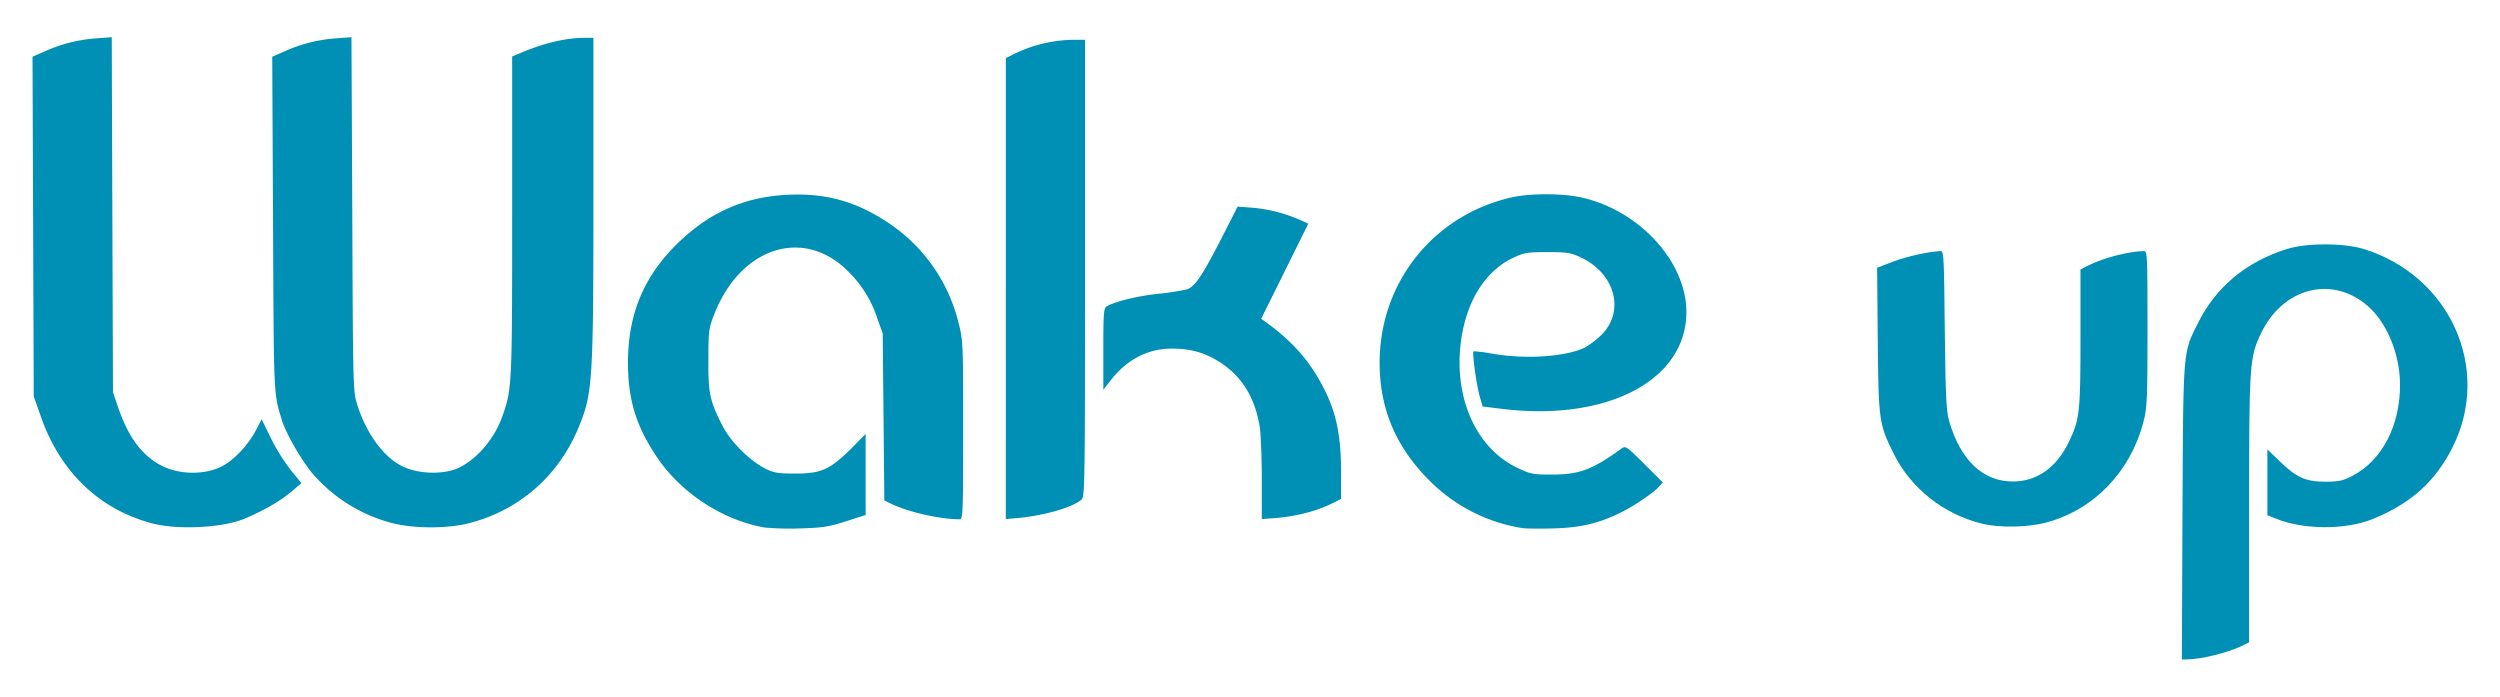 <svg xmlns="http://www.w3.org/2000/svg" xmlns:xlink="http://www.w3.org/1999/xlink" width="1152" height="321" viewBox="0 0 1152 321"><defs><clipPath id="b"><rect width="1152" height="321"/></clipPath></defs><g id="a" clip-path="url(#b)"><g transform="translate(5.985 10.133)"><path d="M10589.281,1149.967c.374-75.919.187-73.017,7.114-86.872,8.237-16.663,22.186-28.271,40.908-34.168,9.268-2.9,26.212-2.9,35.572,0,39.785,12.357,58.977,55.137,40.909,91.272-7.864,15.727-19.284,26.024-36.884,33.139-12.824,5.149-32.3,4.961-45.027-.374l-3.463-1.4v-30.33l5.429,5.242c7.864,7.676,12.076,9.642,21.251,9.642,6.365,0,8.236-.468,12.543-2.715,13.668-7.115,22-23.216,21.905-42.219-.093-13.761-5.991-28.271-14.791-35.947-16.475-14.416-39.223-8.612-49.333,12.638-5.242,11.046-5.43,14.323-5.43,81.255v61.035l-3.464,1.685c-6.646,3.183-19,6.178-25.462,6.178H10589Z" transform="translate(-9589.585 -924.289)" fill="#0090b5"/><path d="M3003.188,935.04c-18.91-3.183-37.913-15.352-49.146-31.454-10.2-14.791-14.042-27.147-14.042-44.84.094-22.748,7.676-40.44,24.245-55.98,14.135-13.293,29.769-20.033,48.865-21.063,17.974-.936,32.109,3,47.18,13.106a77.452,77.452,0,0,1,31.922,45.4c2.247,8.706,2.247,9.642,2.247,49.9,0,38.475-.094,41.1-1.591,41.1-9.174,0-23.4-3.276-31.36-7.021l-3.37-1.685-.374-38.475-.375-38.474-2.434-6.74a53.169,53.169,0,0,0-12.638-20.969c-20.688-21.812-50.644-12.45-62.814,19.565-2.247,5.71-2.434,7.583-2.434,20.314-.094,15.54.655,19,6.646,30.7,3.838,7.3,12.357,15.727,19.471,19.378,4.025,2.059,5.9,2.34,14.042,2.34,11.8,0,15.914-1.872,25.556-11.421l6.74-6.834v37.351l-9.08,2.9c-7.77,2.528-10.953,3-20.875,3.276A133.777,133.777,0,0,1,3003.188,935.04Z" transform="translate(-2656.623 -702.061)" fill="#0090b5"/><path d="M6706,934.125a77.571,77.571,0,0,1-41.376-20.314c-16.569-15.82-24.62-33.981-24.62-55.886,0-36.977,24.714-67.962,60.66-76.2,8.519-1.966,23.591-1.966,32.3,0,26.679,5.9,48.4,29.581,48.4,52.8,0,31.36-36.321,50.457-84.626,44.653l-9.268-1.123-1.217-4.213c-1.5-4.868-3.65-20.407-3-21.156.28-.187,4.212.187,8.706,1.03,15.539,2.715,34.262,1.4,42.968-3a44.643,44.643,0,0,0,6.74-5.149c11.607-10.765,7.207-28.645-8.987-36.228-4.587-2.153-6.365-2.434-15.446-2.434-9.36,0-10.766.281-15.914,2.715-13.012,6.272-21.718,20.595-23.964,39.411-3,25.556,7.3,48.21,25.93,57.2,6.272,3,7.3,3.183,16.1,3.183,12.638,0,18.629-2.247,31.828-11.8,2.153-1.591,2.247-1.5,10.766,6.927l8.519,8.519-1.872,2.06c-2.341,2.621-10.859,8.425-16.944,11.514-10.3,5.149-18.629,7.208-31.173,7.583C6714.047,934.406,6707.588,934.312,6706,934.125Z" transform="translate(-6010.259 -700.865)" fill="#0090b5"/><path d="M64.044,231.014C39.7,224.554,21.825,207.33,12.932,182.054l-3.37-9.548-.281-78.26L9,15.987l5.429-2.34A68.636,68.636,0,0,1,38.113,7.562L45.509,7l.281,81.817.281,81.817,2.247,6.553c4.587,13.667,10.765,22.186,19.565,26.96,8.331,4.493,20.22,4.774,28.458.562,5.336-2.715,11.889-9.642,15.352-16.1l2.9-5.523,4.306,8.8a90.1,90.1,0,0,0,9.174,14.7l4.868,5.9-2.434,2.059a70.747,70.747,0,0,1-9.548,7.114,107.165,107.165,0,0,1-14.7,7.4C95.872,233.167,75.652,234.1,64.044,231.014Z" fill="#0090b5"/><path d="M1244.325,230.92a72.349,72.349,0,0,1-36.977-23.122c-5.055-6.085-11.889-18.067-13.761-23.871-4.025-13.2-3.838-9.361-4.213-90.616L1189,15.987l5.429-2.34a68.636,68.636,0,0,1,23.684-6.085l7.4-.562.374,81.349c.281,75.077.375,81.817,1.966,86.966,4.025,13.574,12.076,24.9,20.875,29.3,7.489,3.838,19.752,4.119,26.773.562,8.331-4.306,15.914-13.293,19.471-23.309,4.493-12.544,4.587-14.135,4.587-92.3V15.893l4.493-1.872c10.2-4.306,20.407-6.74,29.02-6.74H1337v73.3c0,84.719-.374,90.429-6.646,105.782-9.174,22.654-27.522,38.755-50.925,44.653C1269.413,233.541,1254.06,233.447,1244.325,230.92Z" transform="translate(-1069.538)" fill="#0090b5"/><path d="M9137.022,1185.534c-17.5-4.4-32.482-16.289-40.253-31.922-6.927-13.948-7.114-15.072-7.488-52.61l-.281-33.326,7.3-2.808c6.271-2.434,17.506-4.868,22.187-4.868,1.216,0,1.4,4.961,1.685,36.321.375,30.611.655,37.07,1.966,41.845,5.242,18.254,15.727,28.177,29.675,27.99,11.046-.094,20.033-6.553,25.743-18.629,4.774-10.11,5.149-13.48,5.149-47.742v-31.36l3.744-1.872c6.646-3.37,18.816-6.553,25.556-6.553,1.5,0,1.592,2.34,1.592,35.853,0,32.3-.187,36.415-1.872,42.781-5.9,22.935-22.747,40.44-44.466,46.338C9158.554,1187.406,9145.167,1187.593,9137.022,1185.534Z" transform="translate(-8230.003 -954.427)" fill="#0090b5"/><path d="M4800,134.581V28.425l3.932-1.966a64.449,64.449,0,0,1,26.3-6.459h6.272V125.126c0,99.041-.094,105.313-1.591,106.718-4.119,3.651-17.693,7.489-29.488,8.519l-5.43.468Z" transform="translate(-4342.505 -11.783)" fill="#0090b5"/><path d="M5353.018,966.534c0-10.11-.469-20.969-.937-24.058-2.153-13.106-7.863-22.654-17.505-29.207-7.3-4.868-13.948-6.834-23.122-6.834-10.953,0-20.875,5.149-28.271,14.884L5280,925.438V906.622c0-17.037.188-18.91,1.685-19.752,4.493-2.34,14.135-4.681,23.684-5.71a112.618,112.618,0,0,0,13.293-2.059c3.838-1.5,7.114-6.459,17.411-26.679l5.8-11.421,6.271.468a69.1,69.1,0,0,1,21.718,5.336l4.587,2.059L5363.6,870.769l-10.859,21.905,2.714,1.966c12.17,8.893,20.314,18.254,26.586,30.986,5.336,10.578,7.489,21.25,7.489,37.164v12.919l-3.745,1.872c-7.114,3.651-16.943,6.178-26.4,6.927l-6.365.468Z" transform="translate(-4777.571 -755.928)" fill="#0090b5"/></g></g></svg>